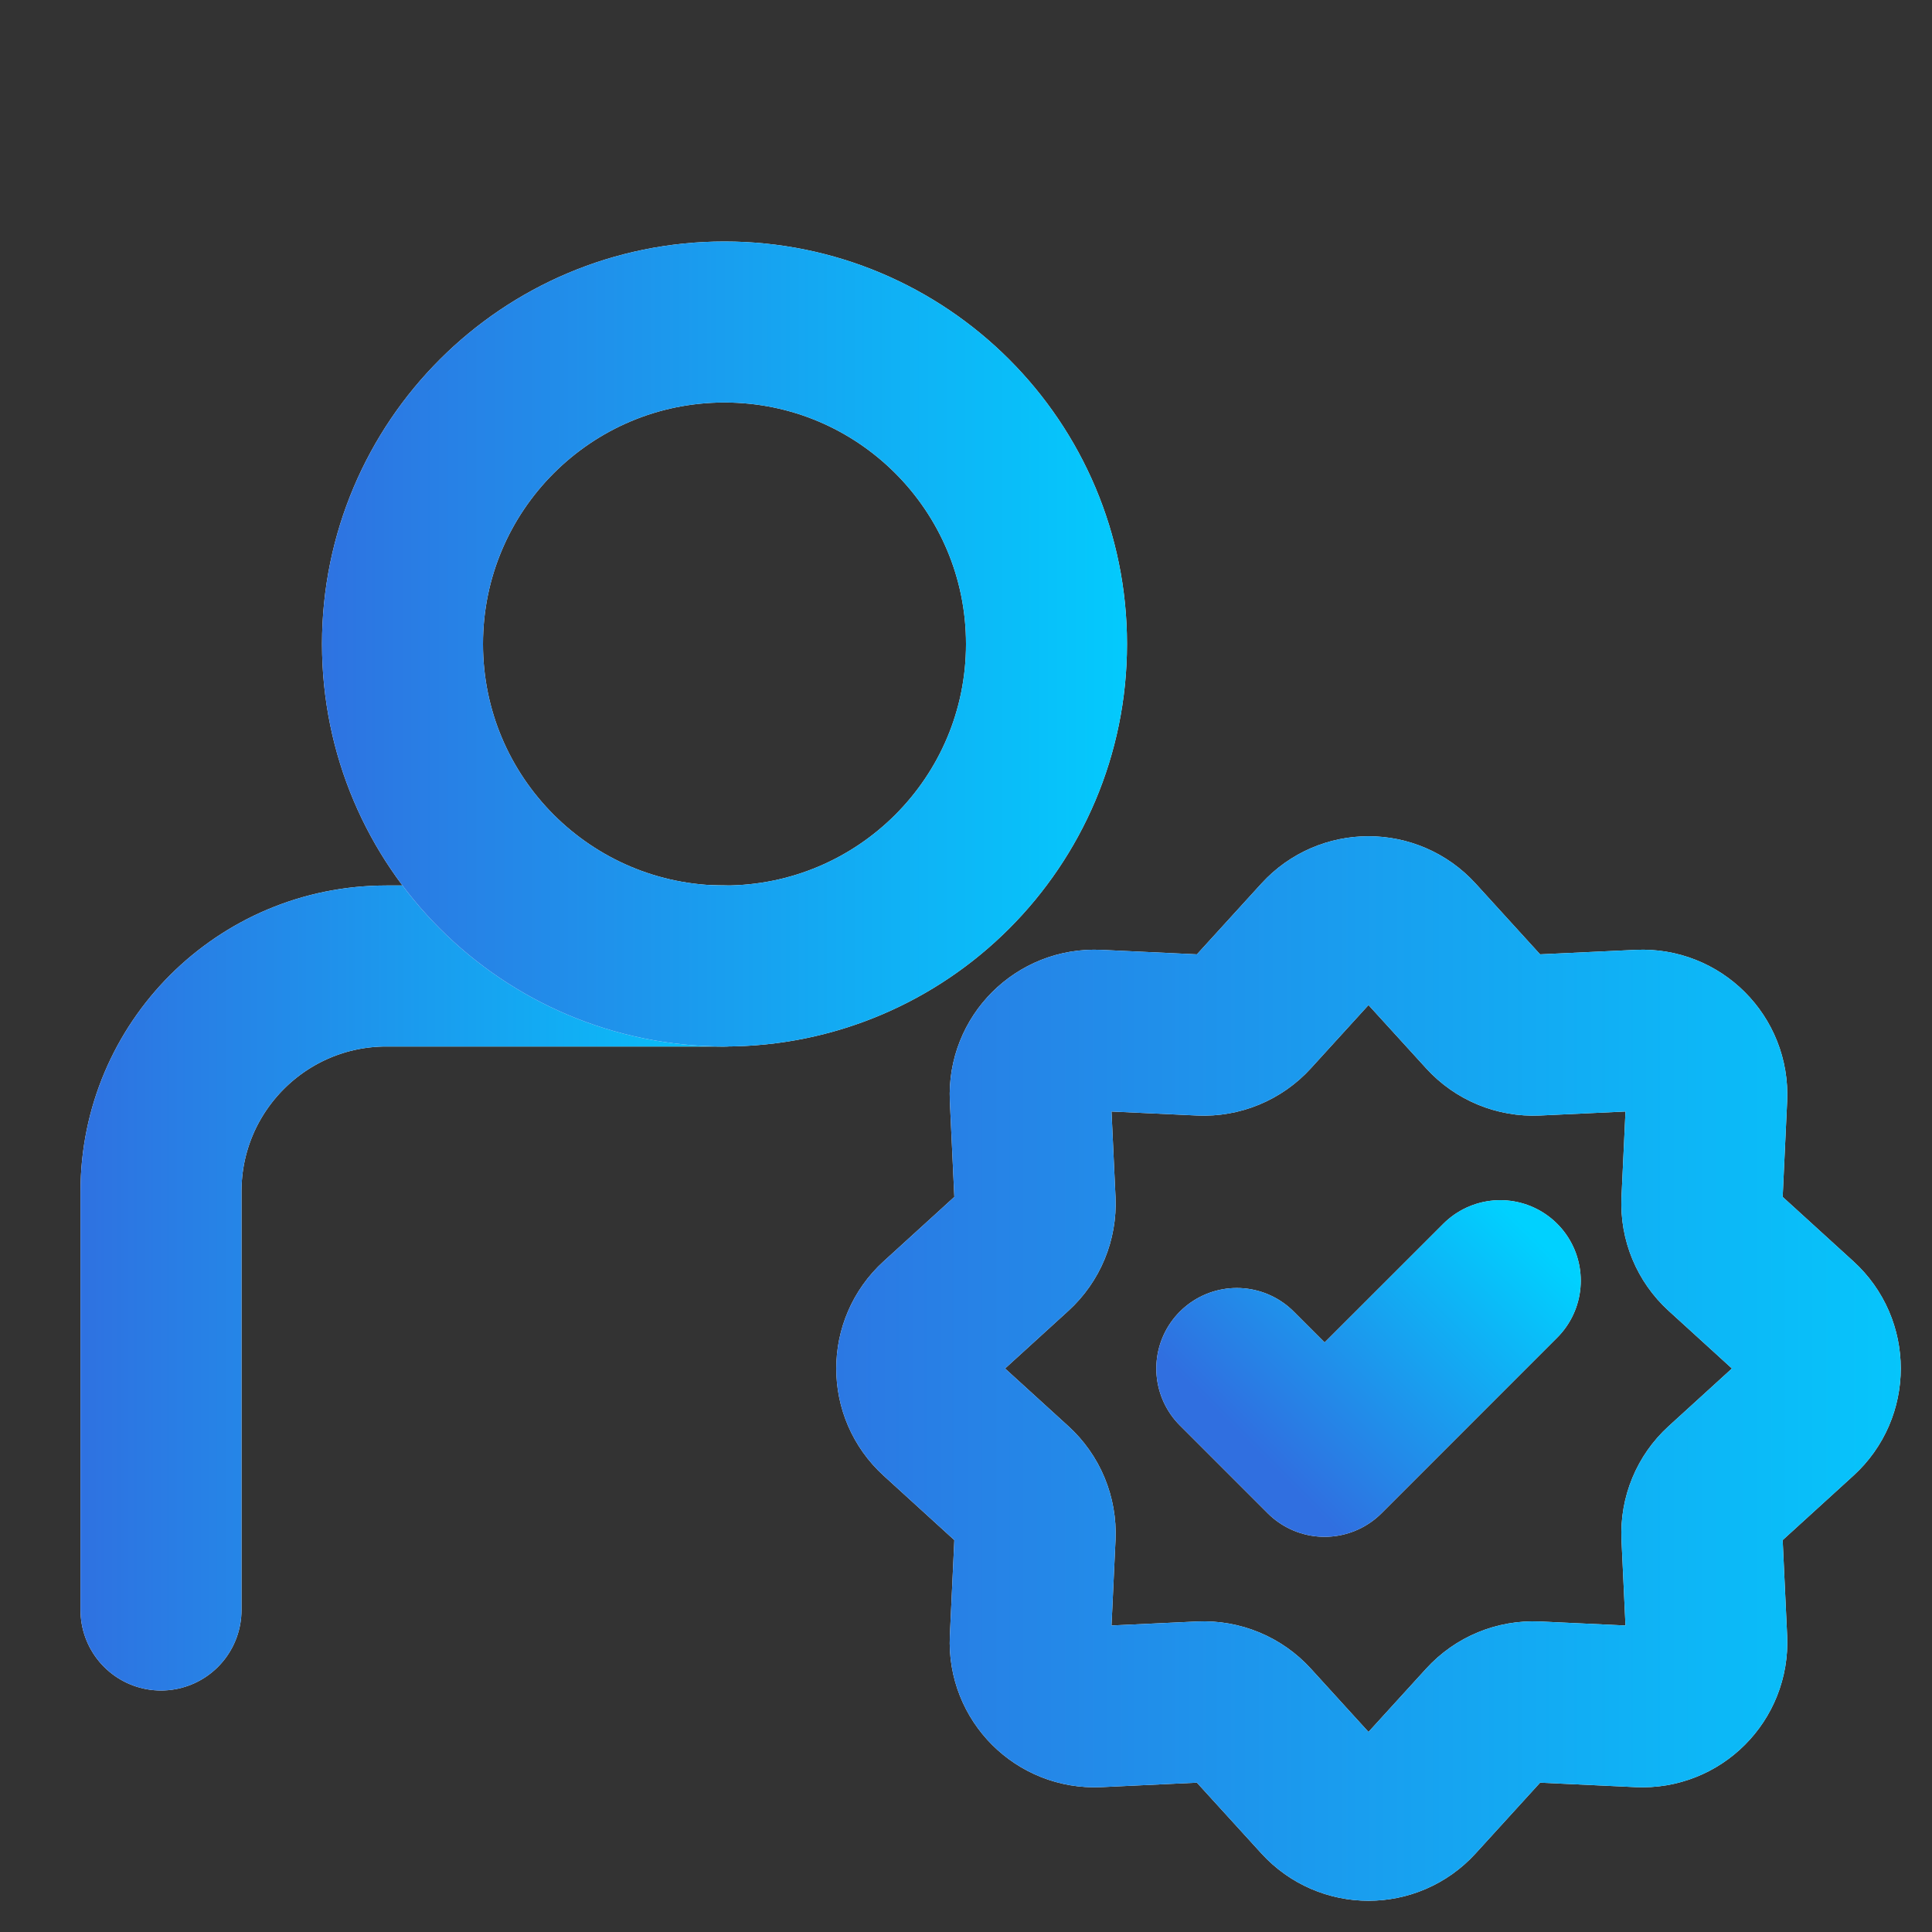 <svg width="60" height="60" viewBox="0 0 60 60" fill="none" xmlns="http://www.w3.org/2000/svg">
<rect x="0" y="0" width="60" height="60" fill="#333333" stroke="none"/>
<path d="M5 50V37C5 33.134 8.134 30 12 30H22.5" stroke="white" stroke-width="5" stroke-linecap="round" stroke-linejoin="round"/>
<path d="M5 50V37C5 33.134 8.134 30 12 30H22.5" stroke="url(#paint0_linear_1159_4705)" stroke-width="5" stroke-linecap="round" stroke-linejoin="round"/>
<path d="M41.021 29.124C41.815 28.253 43.185 28.253 43.979 29.124L46.138 31.494C46.539 31.935 47.115 32.173 47.71 32.146L50.913 31.996C52.09 31.941 53.059 32.91 53.004 34.087L52.854 37.29C52.827 37.885 53.065 38.461 53.506 38.862L55.876 41.021C56.748 41.815 56.748 43.185 55.876 43.979L53.506 46.138C53.065 46.539 52.827 47.115 52.854 47.71L53.004 50.913C53.059 52.09 52.09 53.059 50.913 53.004L47.71 52.854C47.115 52.827 46.539 53.065 46.138 53.506L43.979 55.876C43.185 56.748 41.815 56.748 41.021 55.876L38.862 53.506C38.461 53.065 37.885 52.827 37.29 52.854L34.087 53.004C32.91 53.059 31.941 52.09 31.996 50.913L32.146 47.71C32.173 47.115 31.935 46.539 31.494 46.138L29.124 43.979C28.253 43.185 28.253 41.815 29.124 41.021L31.494 38.862C31.935 38.461 32.173 37.885 32.146 37.29L31.996 34.087C31.941 32.91 32.91 31.941 34.087 31.996L37.29 32.146C37.885 32.173 38.461 31.935 38.862 31.494L41.021 29.124Z" stroke="white" stroke-width="5"/>
<path d="M41.021 29.124C41.815 28.253 43.185 28.253 43.979 29.124L46.138 31.494C46.539 31.935 47.115 32.173 47.71 32.146L50.913 31.996C52.09 31.941 53.059 32.91 53.004 34.087L52.854 37.29C52.827 37.885 53.065 38.461 53.506 38.862L55.876 41.021C56.748 41.815 56.748 43.185 55.876 43.979L53.506 46.138C53.065 46.539 52.827 47.115 52.854 47.71L53.004 50.913C53.059 52.09 52.09 53.059 50.913 53.004L47.71 52.854C47.115 52.827 46.539 53.065 46.138 53.506L43.979 55.876C43.185 56.748 41.815 56.748 41.021 55.876L38.862 53.506C38.461 53.065 37.885 52.827 37.29 52.854L34.087 53.004C32.91 53.059 31.941 52.09 31.996 50.913L32.146 47.71C32.173 47.115 31.935 46.539 31.494 46.138L29.124 43.979C28.253 43.185 28.253 41.815 29.124 41.021L31.494 38.862C31.935 38.461 32.173 37.885 32.146 37.29L31.996 34.087C31.941 32.91 32.91 31.941 34.087 31.996L37.29 32.146C37.885 32.173 38.461 31.935 38.862 31.494L41.021 29.124Z" stroke="url(#paint1_linear_1159_4705)" stroke-width="5"/>
<path d="M38.41 42.5L41.137 45.227L46.592 39.773" stroke="white" stroke-width="5" stroke-linecap="round" stroke-linejoin="round"/>
<path d="M38.41 42.5L41.137 45.227L46.592 39.773" stroke="url(#paint2_linear_1159_4705)" stroke-width="5" stroke-linecap="round" stroke-linejoin="round"/>
<path d="M22.5 30C28.023 30 32.5 25.523 32.5 20C32.5 14.477 28.023 10 22.5 10C16.977 10 12.5 14.477 12.5 20C12.5 25.523 16.977 30 22.5 30Z" stroke="white" stroke-width="5" stroke-linecap="round" stroke-linejoin="round"/>
<path d="M22.5 30C28.023 30 32.5 25.523 32.5 20C32.5 14.477 28.023 10 22.5 10C16.977 10 12.5 14.477 12.5 20C12.5 25.523 16.977 30 22.5 30Z" stroke="url(#paint3_linear_1159_4705)" stroke-width="5" stroke-linecap="round" stroke-linejoin="round"/>
<defs>
<linearGradient id="paint0_linear_1159_4705" x1="26.434" y1="39" x2="1.858" y2="39" gradientUnits="userSpaceOnUse">
<stop stop-color="#00D1FF"/>
<stop offset="1" stop-color="#306FE0"/>
</linearGradient>
<linearGradient id="paint1_linear_1159_4705" x1="64.243" y1="41" x2="22.114" y2="41" gradientUnits="userSpaceOnUse">
<stop stop-color="#00D1FF"/>
<stop offset="1" stop-color="#306FE0"/>
</linearGradient>
<linearGradient id="paint2_linear_1159_4705" x1="46.318" y1="37.047" x2="38.658" y2="44.707" gradientUnits="userSpaceOnUse">
<stop stop-color="#00D1FF"/>
<stop offset="1" stop-color="#306FE0"/>
</linearGradient>
<linearGradient id="paint3_linear_1159_4705" x1="36.996" y1="19" x2="8.909" y2="19" gradientUnits="userSpaceOnUse">
<stop stop-color="#00D1FF"/>
<stop offset="1" stop-color="#306FE0"/>
</linearGradient>
</defs>
</svg>
